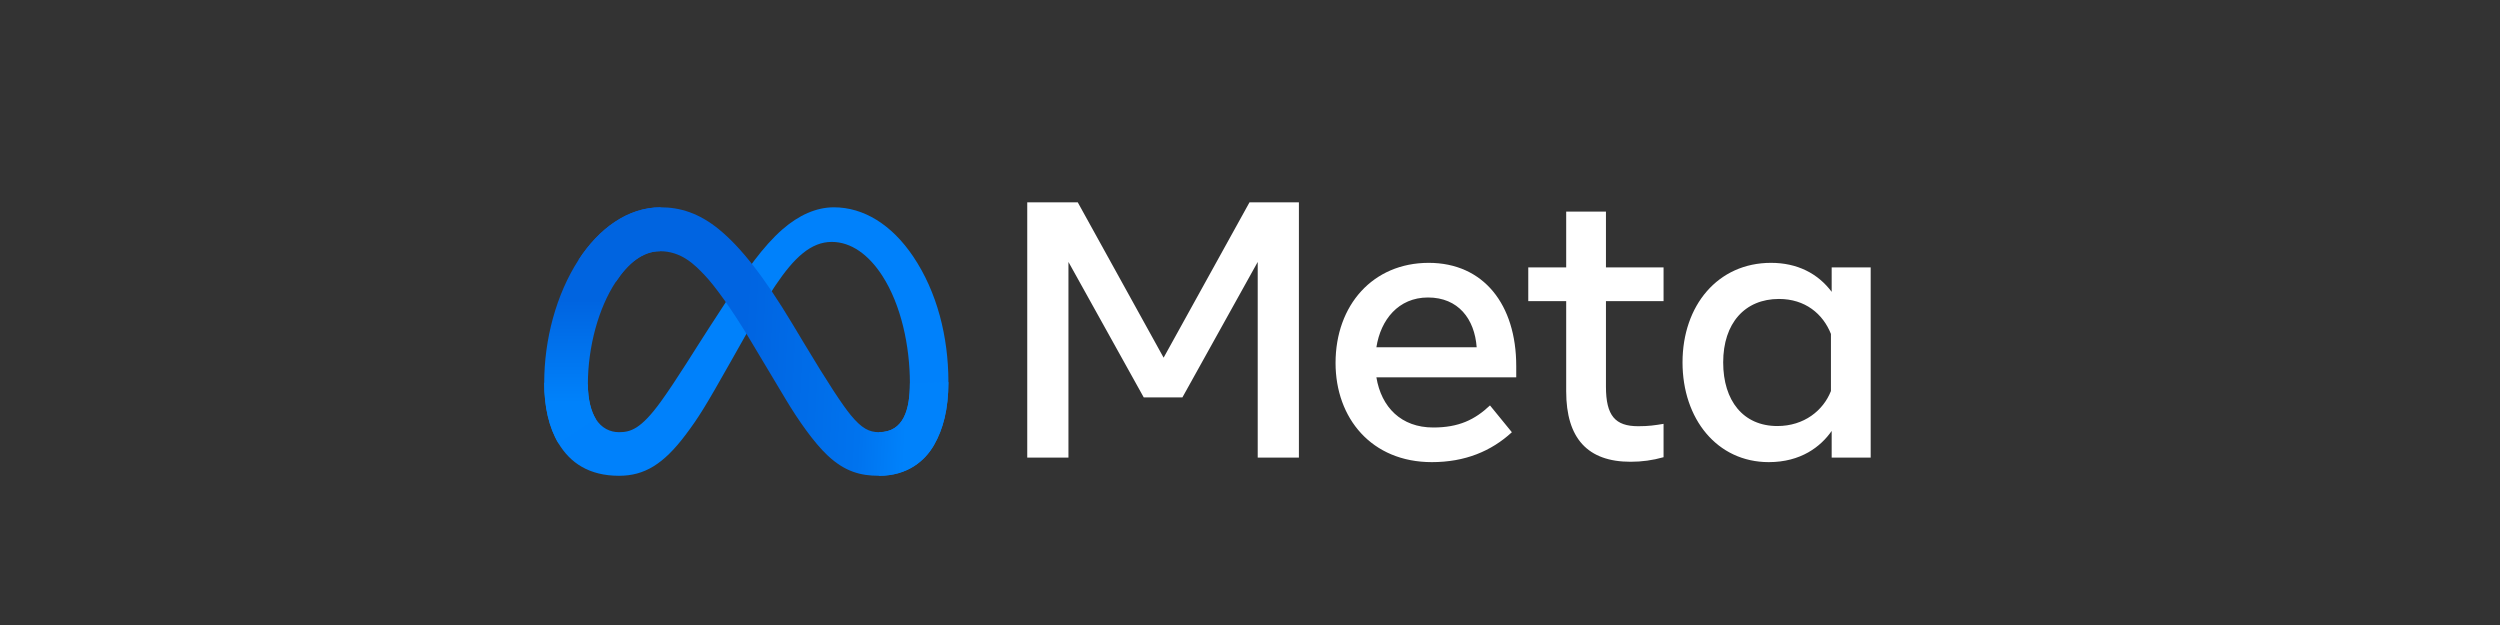 <svg xmlns="http://www.w3.org/2000/svg" width="208" height="52" viewBox="0 0 208 52" fill="none">
  <rect x="0" y="0" width="208" height="52" fill="#333333" stroke="none"/>
  <path d="M48.911 31.979C48.911 33.263 49.193 34.249 49.562 34.845C50.045 35.626 50.765 35.957 51.499 35.957C52.447 35.957 53.313 35.722 54.983 33.413C56.321 31.561 57.897 28.963 58.958 27.334L60.754 24.574C62.002 22.657 63.446 20.526 65.102 19.082C66.454 17.903 67.913 17.248 69.38 17.248C71.844 17.248 74.191 18.676 75.988 21.355C77.953 24.287 78.908 27.982 78.908 31.794C78.908 34.06 78.461 35.726 77.701 37.041C76.966 38.314 75.535 39.585 73.127 39.585V35.957C75.189 35.957 75.703 34.063 75.703 31.895C75.703 28.805 74.983 25.376 73.396 22.926C72.27 21.188 70.811 20.127 69.205 20.127C67.468 20.127 66.071 21.436 64.5 23.772C63.665 25.012 62.808 26.525 61.846 28.231L60.786 30.108C58.657 33.882 58.118 34.741 57.054 36.16C55.189 38.644 53.596 39.585 51.499 39.585C49.012 39.585 47.439 38.508 46.465 36.885C45.67 35.562 45.279 33.827 45.279 31.849L48.911 31.979Z" fill="#0081FB"/>
  <path d="M48.143 21.611C49.808 19.044 52.211 17.248 54.968 17.248C56.564 17.248 58.151 17.721 59.808 19.074C61.621 20.553 63.553 22.989 65.963 27.004L66.827 28.445C68.913 31.92 70.1 33.709 70.795 34.552C71.689 35.635 72.314 35.957 73.127 35.957C75.189 35.957 75.703 34.063 75.703 31.895L78.907 31.794C78.907 34.06 78.461 35.726 77.701 37.041C76.966 38.314 75.535 39.585 73.127 39.585C71.63 39.585 70.304 39.26 68.837 37.876C67.71 36.815 66.392 34.928 65.378 33.233L62.362 28.195C60.849 25.666 59.461 23.781 58.657 22.927C57.793 22.009 56.682 20.901 54.909 20.901C53.474 20.901 52.256 21.908 51.236 23.448L48.143 21.611Z" fill="url(#paint0_linear_219_3011)"/>
  <path d="M54.91 20.901C53.474 20.901 52.256 21.908 51.236 23.448C49.794 25.624 48.911 28.866 48.911 31.979C48.911 33.263 49.193 34.249 49.562 34.845L46.465 36.885C45.67 35.562 45.279 33.827 45.279 31.849C45.279 28.253 46.266 24.505 48.143 21.611C49.808 19.044 52.212 17.248 54.968 17.248L54.91 20.901Z" fill="url(#paint1_linear_219_3011)"/>
  <path d="M85.467 16.833H89.669L96.813 29.758L103.959 16.833H108.069V38.07H104.642V21.794L98.376 33.065H95.16L88.895 21.794V38.07H85.467V16.833ZM118.809 24.751C116.351 24.751 114.871 26.601 114.516 28.892H122.859C122.687 26.532 121.326 24.751 118.809 24.751ZM111.118 30.198C111.118 25.377 114.233 21.869 118.869 21.869C123.429 21.869 126.151 25.333 126.151 30.455V31.396H114.516C114.929 33.888 116.583 35.568 119.249 35.568C121.376 35.568 122.706 34.919 123.967 33.731L125.788 35.962C124.072 37.539 121.89 38.449 119.128 38.449C114.109 38.449 111.118 34.79 111.118 30.198ZM130.307 25.055H127.152V22.249H130.307V17.607H133.615V22.249H138.408V25.055H133.615V32.169C133.615 34.598 134.391 35.461 136.3 35.461C137.171 35.461 137.67 35.386 138.408 35.264V38.04C137.489 38.299 136.612 38.419 135.662 38.419C132.092 38.419 130.307 36.468 130.307 32.563V25.055ZM152.334 27.785C151.67 26.108 150.188 24.873 148.011 24.873C145.181 24.873 143.369 26.881 143.369 30.152C143.369 33.341 145.037 35.446 147.875 35.446C150.106 35.446 151.699 34.148 152.334 32.533V27.785ZM155.641 38.07H152.395V35.855C151.487 37.159 149.836 38.449 147.162 38.449C142.86 38.449 139.986 34.848 139.986 30.152C139.986 25.411 142.929 21.869 147.344 21.869C149.526 21.869 151.238 22.741 152.395 24.281V22.249H155.641V38.07Z" fill="white"/>
  <defs>
    <linearGradient id="paint0_linear_219_3011" x1="52.413" y1="30.931" x2="75.568" y2="32.1" gradientUnits="userSpaceOnUse">
      <stop stop-color="#0064E1"/>
      <stop offset="0.4" stop-color="#0064E1"/>
      <stop offset="0.83" stop-color="#0073EE"/>
      <stop offset="1" stop-color="#0082FB"/>
    </linearGradient>
    <linearGradient id="paint1_linear_219_3011" x1="50.542" y1="33.504" x2="50.542" y2="24.967" gradientUnits="userSpaceOnUse">
      <stop stop-color="#0082FB"/>
      <stop offset="1" stop-color="#0064E0"/>
    </linearGradient>
  </defs>
</svg>